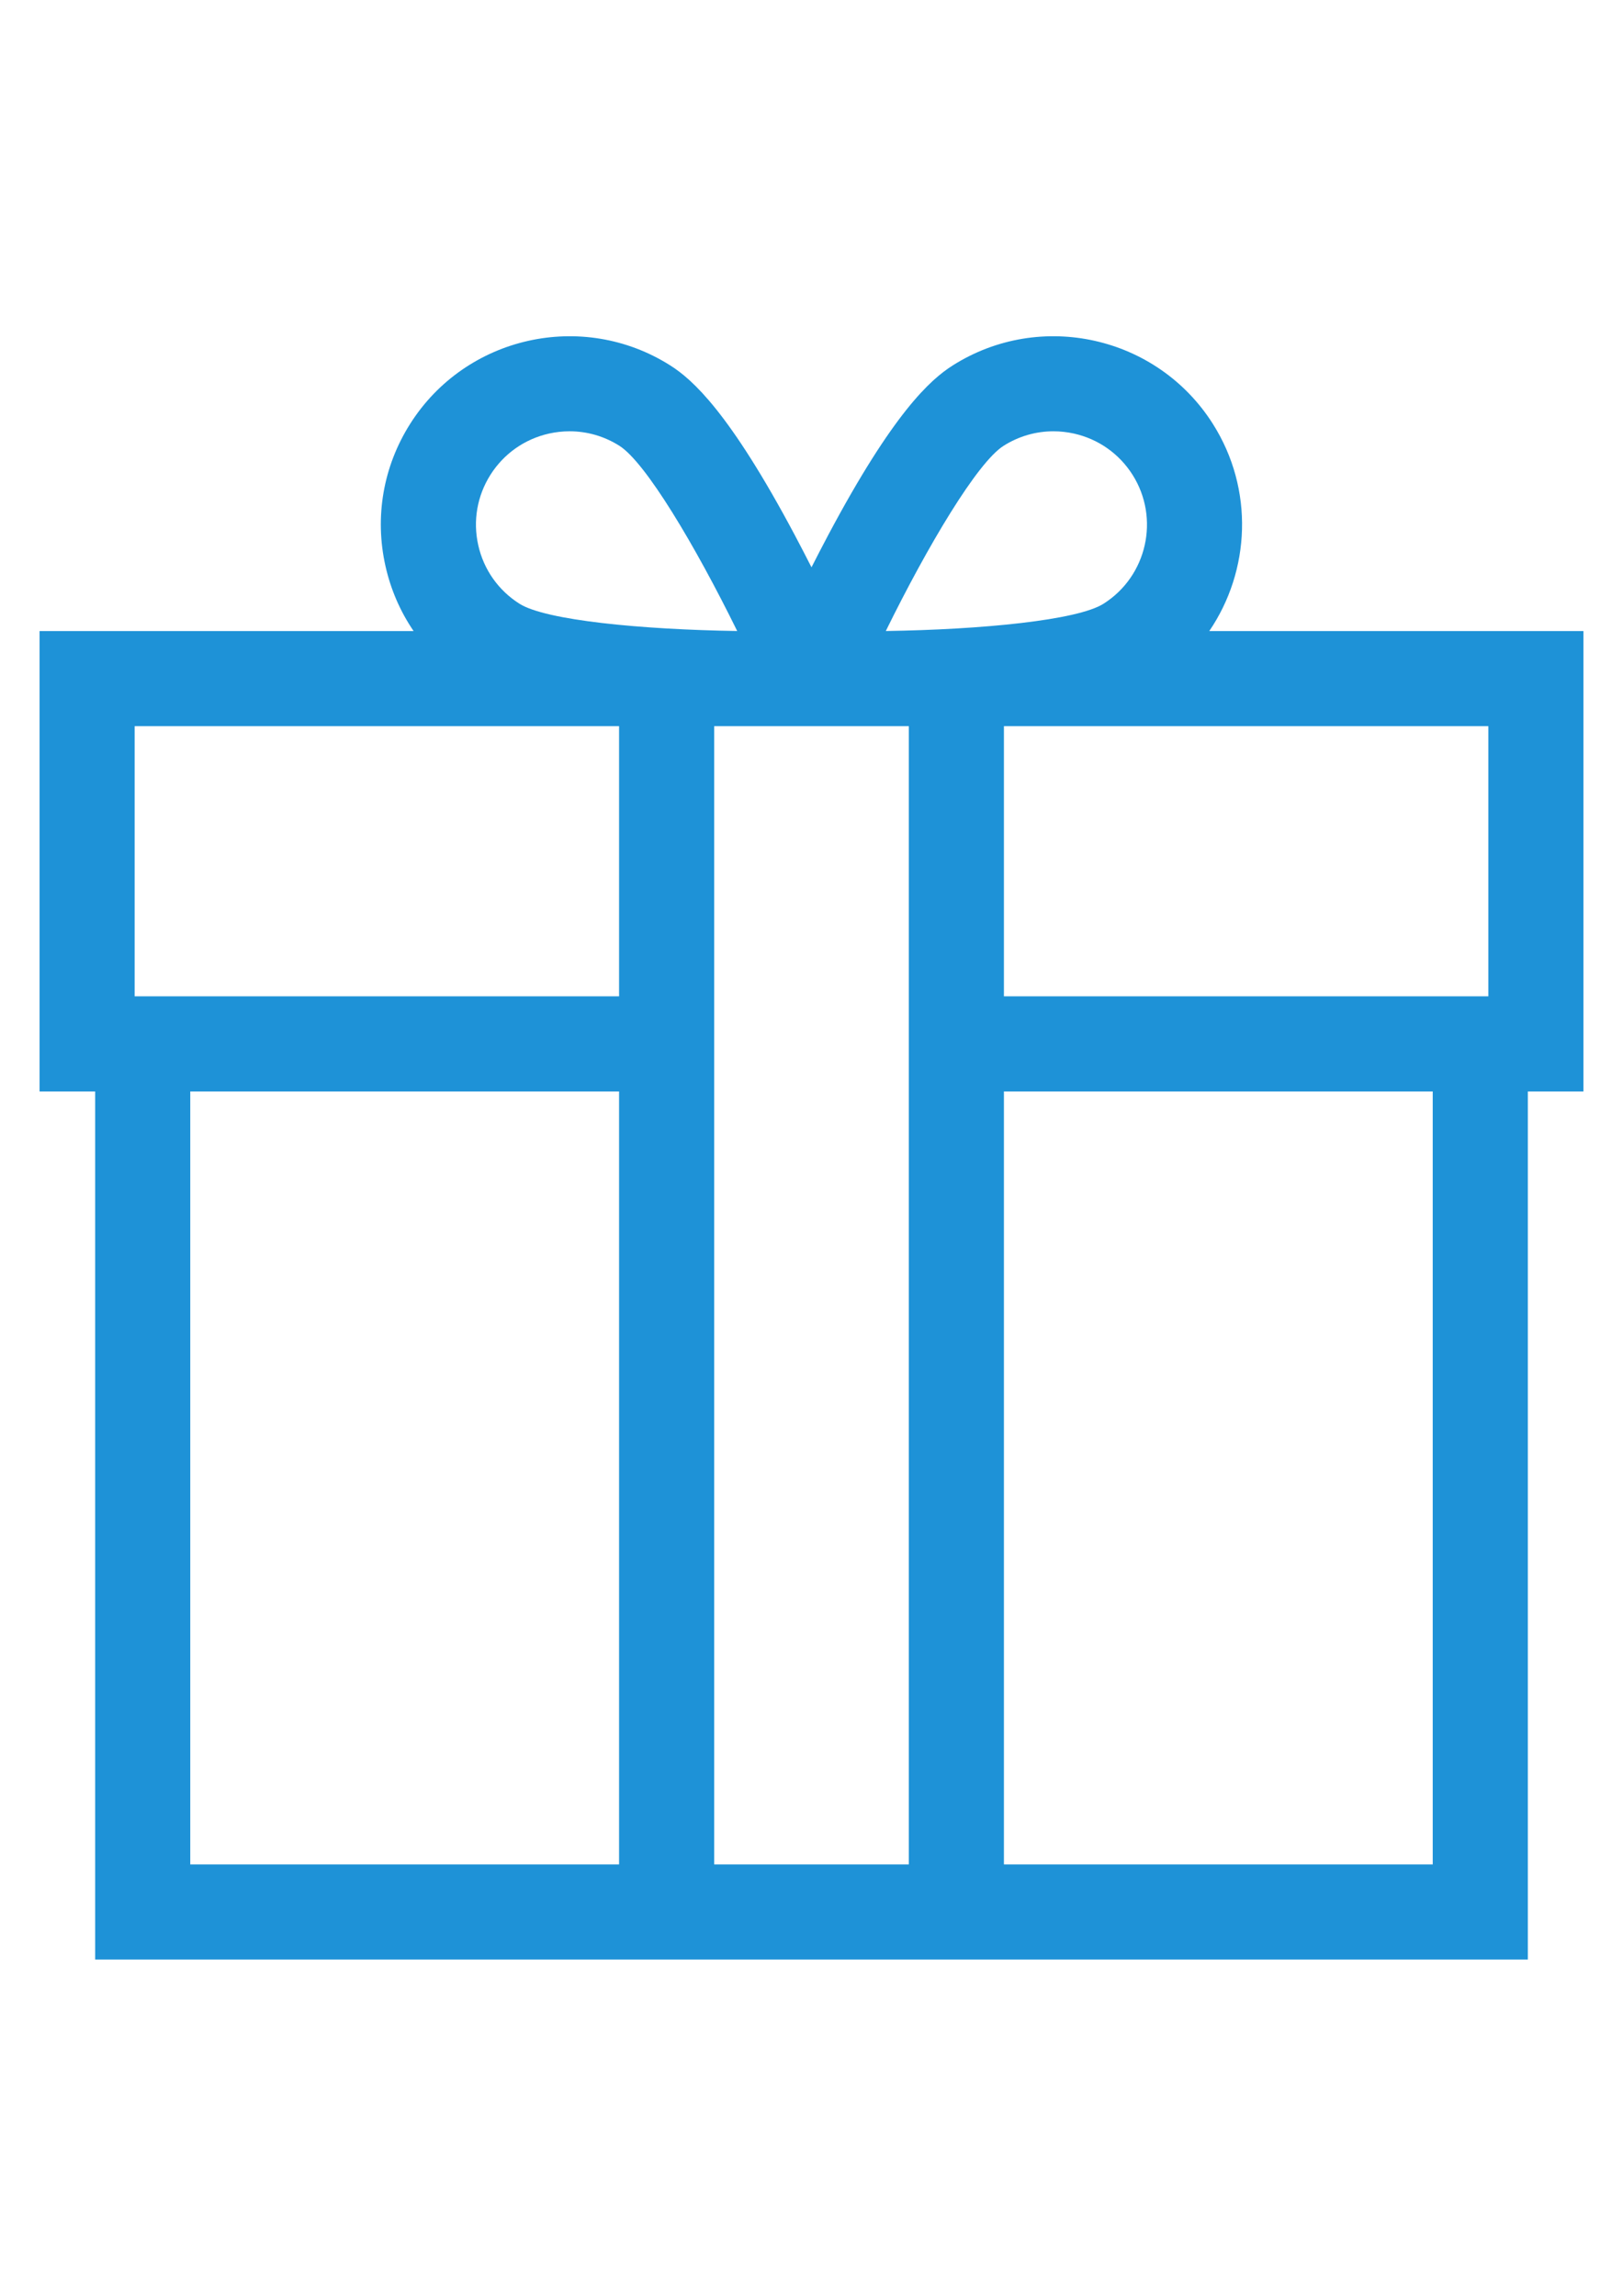 <?xml version="1.0" encoding="utf-8"?>
<!-- Generator: Adobe Illustrator 16.0.0, SVG Export Plug-In . SVG Version: 6.00 Build 0)  -->
<!DOCTYPE svg PUBLIC "-//W3C//DTD SVG 1.1//EN" "http://www.w3.org/Graphics/SVG/1.1/DTD/svg11.dtd">
<svg version="1.1" id="Capa_1" xmlns="http://www.w3.org/2000/svg" xmlns:xlink="http://www.w3.org/1999/xlink" x="0px" y="0px"
	 width="595.281px" height="841.891px" viewBox="0 0 595.281 841.891" enable-background="new 0 0 595.281 841.891"
	 xml:space="preserve">
<g>
	<g>
		<path fill="#1E92D7" d="M580.771,231.411H443.537c15.059-22.115,16.512-51.973,1.313-75.972
			c-20.395-32.208-63.204-41.823-95.411-21.429c-8.15,5.162-21.755,17.231-45.685,62.239c-2.139,4.034-4.186,7.987-6.115,11.79
			c-1.93-3.802-3.976-7.755-6.116-11.79c-23.929-45.009-37.532-57.077-45.683-62.239c-32.207-20.394-75.018-10.778-95.412,21.429
			c-9.883,15.604-13.093,34.125-9.045,52.147c1.941,8.662,5.453,16.709,10.313,23.824H14.509v168.836h20.394v318.337h525.474
			V400.248h20.396L580.771,231.411L580.771,231.411z M368.089,163.486c5.558-3.523,11.859-5.325,18.277-5.325
			c2.512,0,5.059,0.279,7.567,0.837c8.931,2.011,16.548,7.371,21.453,15.104c10.104,15.964,5.336,37.183-10.627,47.288
			c-9.604,6.092-44.811,9.487-79.865,10.01C340.359,199.936,358.486,169.567,368.089,163.486z M179.893,174.1
			c4.907-7.731,12.523-13.091,21.452-15.104c2.512-0.558,5.058-0.837,7.569-0.837c6.418,0,12.72,1.802,18.278,5.325
			c9.604,6.081,27.73,36.451,43.195,67.915c-17.522-0.268-35.09-1.244-49.474-2.918c-14.384-1.674-25.591-4.046-30.393-7.092
			c-7.731-4.895-13.104-12.51-15.104-21.44C173.404,191.018,174.997,181.833,179.893,174.1z M227.063,683.704H69.784V400.248h157.28
			L227.063,683.704L227.063,683.704z M227.063,365.367H49.391v-99.075h177.674L227.063,365.367L227.063,365.367z M333.335,683.704
			h-71.39V266.292h71.39V683.704L333.335,683.704z M525.496,683.704L525.496,683.704h-157.28V400.248h157.279L525.496,683.704
			L525.496,683.704z M545.89,365.367H368.216v-99.075H545.89V365.367z"/>
	</g>
</g>
</svg>
